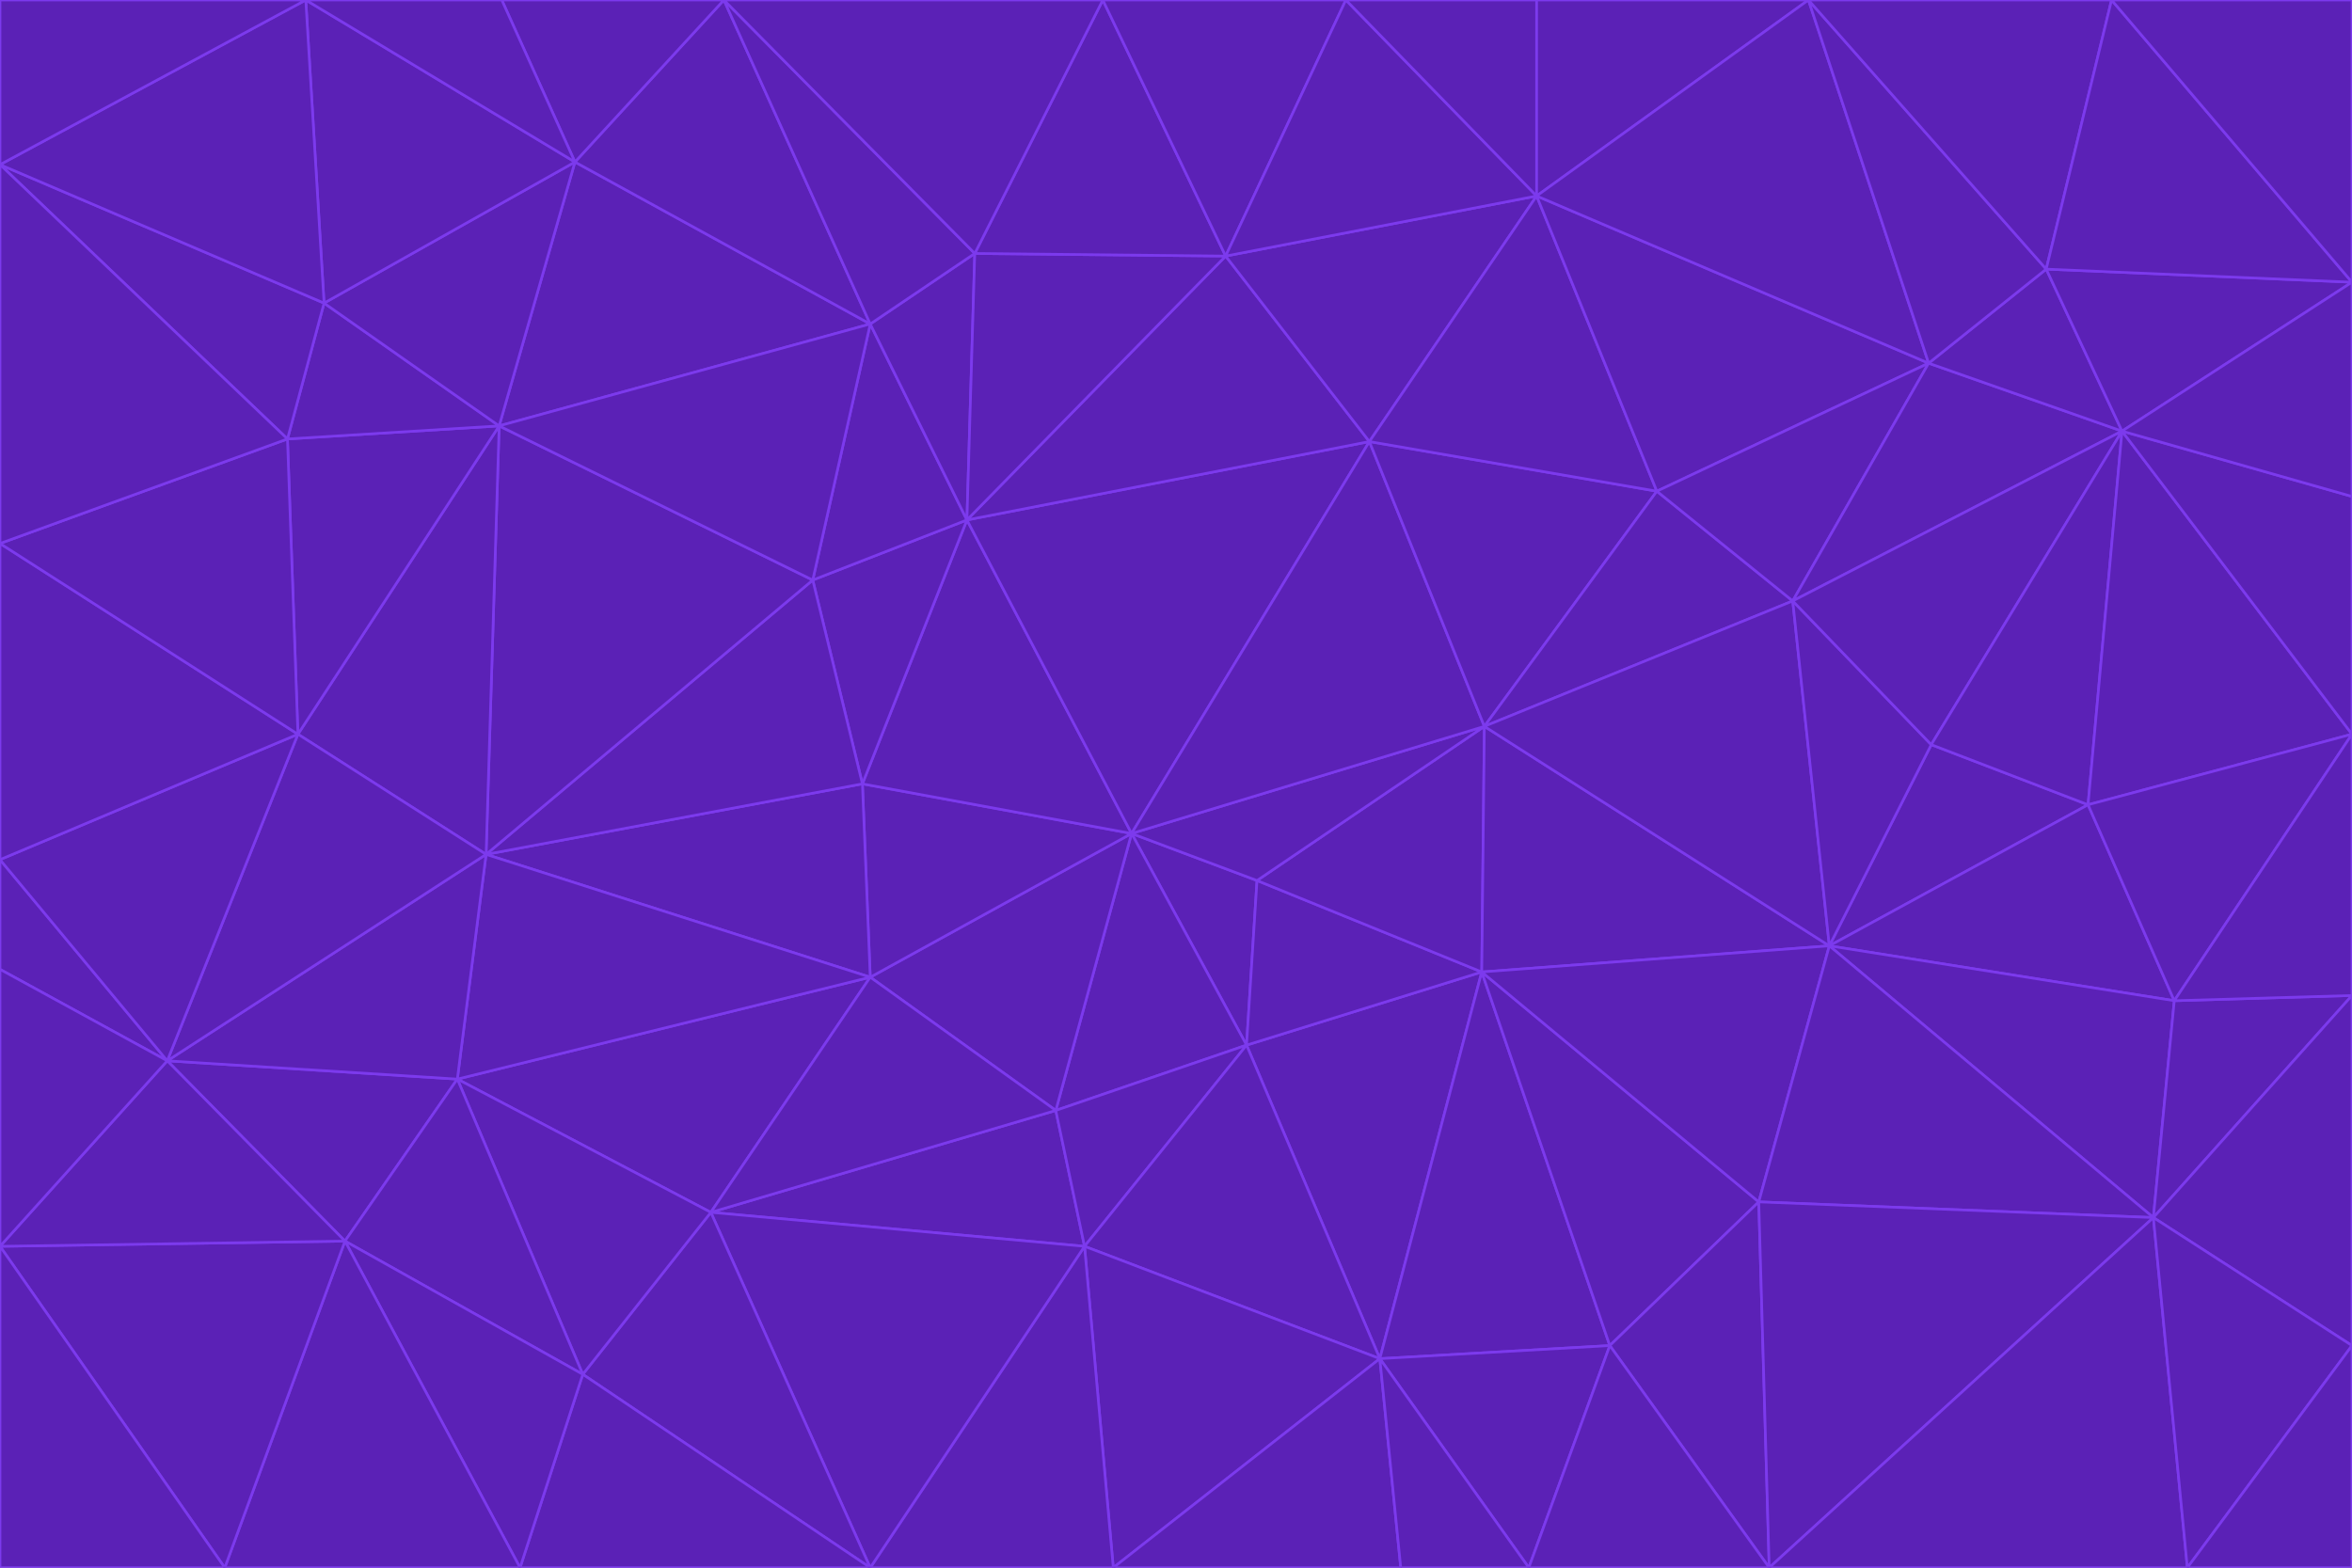 <svg id="visual" viewBox="0 0 900 600" width="900" height="600" xmlns="http://www.w3.org/2000/svg" xmlns:xlink="http://www.w3.org/1999/xlink" version="1.1"><g stroke-width="1" stroke-linejoin="bevel"><path d="M433 319L477 400L481 337Z" fill="#5b21b6" stroke="#7c3aed"></path><path d="M433 319L404 425L477 400Z" fill="#5b21b6" stroke="#7c3aed"></path><path d="M433 319L333 374L404 425Z" fill="#5b21b6" stroke="#7c3aed"></path><path d="M272 464L415 477L404 425Z" fill="#5b21b6" stroke="#7c3aed"></path><path d="M404 425L415 477L477 400Z" fill="#5b21b6" stroke="#7c3aed"></path><path d="M528 520L567 372L477 400Z" fill="#5b21b6" stroke="#7c3aed"></path><path d="M477 400L567 372L481 337Z" fill="#5b21b6" stroke="#7c3aed"></path><path d="M433 319L330 300L333 374Z" fill="#5b21b6" stroke="#7c3aed"></path><path d="M567 372L568 278L481 337Z" fill="#5b21b6" stroke="#7c3aed"></path><path d="M481 337L568 278L433 319Z" fill="#5b21b6" stroke="#7c3aed"></path><path d="M433 319L370 199L330 300Z" fill="#5b21b6" stroke="#7c3aed"></path><path d="M415 477L528 520L477 400Z" fill="#5b21b6" stroke="#7c3aed"></path><path d="M524 169L370 199L433 319Z" fill="#5b21b6" stroke="#7c3aed"></path><path d="M370 199L311 222L330 300Z" fill="#5b21b6" stroke="#7c3aed"></path><path d="M175 413L272 464L333 374Z" fill="#5b21b6" stroke="#7c3aed"></path><path d="M186 327L333 374L330 300Z" fill="#5b21b6" stroke="#7c3aed"></path><path d="M333 374L272 464L404 425Z" fill="#5b21b6" stroke="#7c3aed"></path><path d="M415 477L426 600L528 520Z" fill="#5b21b6" stroke="#7c3aed"></path><path d="M568 278L524 169L433 319Z" fill="#5b21b6" stroke="#7c3aed"></path><path d="M528 520L616 515L567 372Z" fill="#5b21b6" stroke="#7c3aed"></path><path d="M567 372L700 362L568 278Z" fill="#5b21b6" stroke="#7c3aed"></path><path d="M333 600L426 600L415 477Z" fill="#5b21b6" stroke="#7c3aed"></path><path d="M528 520L585 600L616 515Z" fill="#5b21b6" stroke="#7c3aed"></path><path d="M616 515L673 460L567 372Z" fill="#5b21b6" stroke="#7c3aed"></path><path d="M568 278L634 188L524 169Z" fill="#5b21b6" stroke="#7c3aed"></path><path d="M426 600L536 600L528 520Z" fill="#5b21b6" stroke="#7c3aed"></path><path d="M616 515L677 600L673 460Z" fill="#5b21b6" stroke="#7c3aed"></path><path d="M673 460L700 362L567 372Z" fill="#5b21b6" stroke="#7c3aed"></path><path d="M272 464L333 600L415 477Z" fill="#5b21b6" stroke="#7c3aed"></path><path d="M311 222L186 327L330 300Z" fill="#5b21b6" stroke="#7c3aed"></path><path d="M272 464L223 526L333 600Z" fill="#5b21b6" stroke="#7c3aed"></path><path d="M686 230L634 188L568 278Z" fill="#5b21b6" stroke="#7c3aed"></path><path d="M370 199L333 124L311 222Z" fill="#5b21b6" stroke="#7c3aed"></path><path d="M311 222L191 163L186 327Z" fill="#5b21b6" stroke="#7c3aed"></path><path d="M373 97L333 124L370 199Z" fill="#5b21b6" stroke="#7c3aed"></path><path d="M469 98L370 199L524 169Z" fill="#5b21b6" stroke="#7c3aed"></path><path d="M588 75L469 98L524 169Z" fill="#5b21b6" stroke="#7c3aed"></path><path d="M175 413L223 526L272 464Z" fill="#5b21b6" stroke="#7c3aed"></path><path d="M186 327L175 413L333 374Z" fill="#5b21b6" stroke="#7c3aed"></path><path d="M536 600L585 600L528 520Z" fill="#5b21b6" stroke="#7c3aed"></path><path d="M469 98L373 97L370 199Z" fill="#5b21b6" stroke="#7c3aed"></path><path d="M700 362L686 230L568 278Z" fill="#5b21b6" stroke="#7c3aed"></path><path d="M799 308L739 285L700 362Z" fill="#5b21b6" stroke="#7c3aed"></path><path d="M700 362L739 285L686 230Z" fill="#5b21b6" stroke="#7c3aed"></path><path d="M220 62L191 163L333 124Z" fill="#5b21b6" stroke="#7c3aed"></path><path d="M333 124L191 163L311 222Z" fill="#5b21b6" stroke="#7c3aed"></path><path d="M64 406L132 475L175 413Z" fill="#5b21b6" stroke="#7c3aed"></path><path d="M634 188L588 75L524 169Z" fill="#5b21b6" stroke="#7c3aed"></path><path d="M469 98L422 0L373 97Z" fill="#5b21b6" stroke="#7c3aed"></path><path d="M738 139L588 75L634 188Z" fill="#5b21b6" stroke="#7c3aed"></path><path d="M738 139L634 188L686 230Z" fill="#5b21b6" stroke="#7c3aed"></path><path d="M64 406L175 413L186 327Z" fill="#5b21b6" stroke="#7c3aed"></path><path d="M175 413L132 475L223 526Z" fill="#5b21b6" stroke="#7c3aed"></path><path d="M223 526L199 600L333 600Z" fill="#5b21b6" stroke="#7c3aed"></path><path d="M585 600L677 600L616 515Z" fill="#5b21b6" stroke="#7c3aed"></path><path d="M832 383L799 308L700 362Z" fill="#5b21b6" stroke="#7c3aed"></path><path d="M132 475L199 600L223 526Z" fill="#5b21b6" stroke="#7c3aed"></path><path d="M191 163L114 281L186 327Z" fill="#5b21b6" stroke="#7c3aed"></path><path d="M832 383L700 362L824 466Z" fill="#5b21b6" stroke="#7c3aed"></path><path d="M812 165L738 139L686 230Z" fill="#5b21b6" stroke="#7c3aed"></path><path d="M515 0L422 0L469 98Z" fill="#5b21b6" stroke="#7c3aed"></path><path d="M277 0L220 62L333 124Z" fill="#5b21b6" stroke="#7c3aed"></path><path d="M812 165L686 230L739 285Z" fill="#5b21b6" stroke="#7c3aed"></path><path d="M588 75L515 0L469 98Z" fill="#5b21b6" stroke="#7c3aed"></path><path d="M588 0L515 0L588 75Z" fill="#5b21b6" stroke="#7c3aed"></path><path d="M277 0L333 124L373 97Z" fill="#5b21b6" stroke="#7c3aed"></path><path d="M191 163L110 168L114 281Z" fill="#5b21b6" stroke="#7c3aed"></path><path d="M114 281L64 406L186 327Z" fill="#5b21b6" stroke="#7c3aed"></path><path d="M132 475L86 600L199 600Z" fill="#5b21b6" stroke="#7c3aed"></path><path d="M124 116L110 168L191 163Z" fill="#5b21b6" stroke="#7c3aed"></path><path d="M0 329L0 371L64 406Z" fill="#5b21b6" stroke="#7c3aed"></path><path d="M824 466L700 362L673 460Z" fill="#5b21b6" stroke="#7c3aed"></path><path d="M799 308L812 165L739 285Z" fill="#5b21b6" stroke="#7c3aed"></path><path d="M692 0L588 0L588 75Z" fill="#5b21b6" stroke="#7c3aed"></path><path d="M677 600L824 466L673 460Z" fill="#5b21b6" stroke="#7c3aed"></path><path d="M422 0L277 0L373 97Z" fill="#5b21b6" stroke="#7c3aed"></path><path d="M220 62L124 116L191 163Z" fill="#5b21b6" stroke="#7c3aed"></path><path d="M117 0L124 116L220 62Z" fill="#5b21b6" stroke="#7c3aed"></path><path d="M900 281L812 165L799 308Z" fill="#5b21b6" stroke="#7c3aed"></path><path d="M738 139L692 0L588 75Z" fill="#5b21b6" stroke="#7c3aed"></path><path d="M0 477L86 600L132 475Z" fill="#5b21b6" stroke="#7c3aed"></path><path d="M812 165L783 103L738 139Z" fill="#5b21b6" stroke="#7c3aed"></path><path d="M0 329L64 406L114 281Z" fill="#5b21b6" stroke="#7c3aed"></path><path d="M64 406L0 477L132 475Z" fill="#5b21b6" stroke="#7c3aed"></path><path d="M0 329L114 281L0 208Z" fill="#5b21b6" stroke="#7c3aed"></path><path d="M783 103L692 0L738 139Z" fill="#5b21b6" stroke="#7c3aed"></path><path d="M277 0L192 0L220 62Z" fill="#5b21b6" stroke="#7c3aed"></path><path d="M0 208L114 281L110 168Z" fill="#5b21b6" stroke="#7c3aed"></path><path d="M0 371L0 477L64 406Z" fill="#5b21b6" stroke="#7c3aed"></path><path d="M824 466L900 381L832 383Z" fill="#5b21b6" stroke="#7c3aed"></path><path d="M832 383L900 281L799 308Z" fill="#5b21b6" stroke="#7c3aed"></path><path d="M677 600L837 600L824 466Z" fill="#5b21b6" stroke="#7c3aed"></path><path d="M824 466L900 515L900 381Z" fill="#5b21b6" stroke="#7c3aed"></path><path d="M900 381L900 281L832 383Z" fill="#5b21b6" stroke="#7c3aed"></path><path d="M812 165L900 108L783 103Z" fill="#5b21b6" stroke="#7c3aed"></path><path d="M0 63L110 168L124 116Z" fill="#5b21b6" stroke="#7c3aed"></path><path d="M0 63L0 208L110 168Z" fill="#5b21b6" stroke="#7c3aed"></path><path d="M837 600L900 515L824 466Z" fill="#5b21b6" stroke="#7c3aed"></path><path d="M192 0L117 0L220 62Z" fill="#5b21b6" stroke="#7c3aed"></path><path d="M900 281L900 190L812 165Z" fill="#5b21b6" stroke="#7c3aed"></path><path d="M783 103L808 0L692 0Z" fill="#5b21b6" stroke="#7c3aed"></path><path d="M0 477L0 600L86 600Z" fill="#5b21b6" stroke="#7c3aed"></path><path d="M837 600L900 600L900 515Z" fill="#5b21b6" stroke="#7c3aed"></path><path d="M900 108L808 0L783 103Z" fill="#5b21b6" stroke="#7c3aed"></path><path d="M900 190L900 108L812 165Z" fill="#5b21b6" stroke="#7c3aed"></path><path d="M117 0L0 63L124 116Z" fill="#5b21b6" stroke="#7c3aed"></path><path d="M117 0L0 0L0 63Z" fill="#5b21b6" stroke="#7c3aed"></path><path d="M900 108L900 0L808 0Z" fill="#5b21b6" stroke="#7c3aed"></path></g></svg>